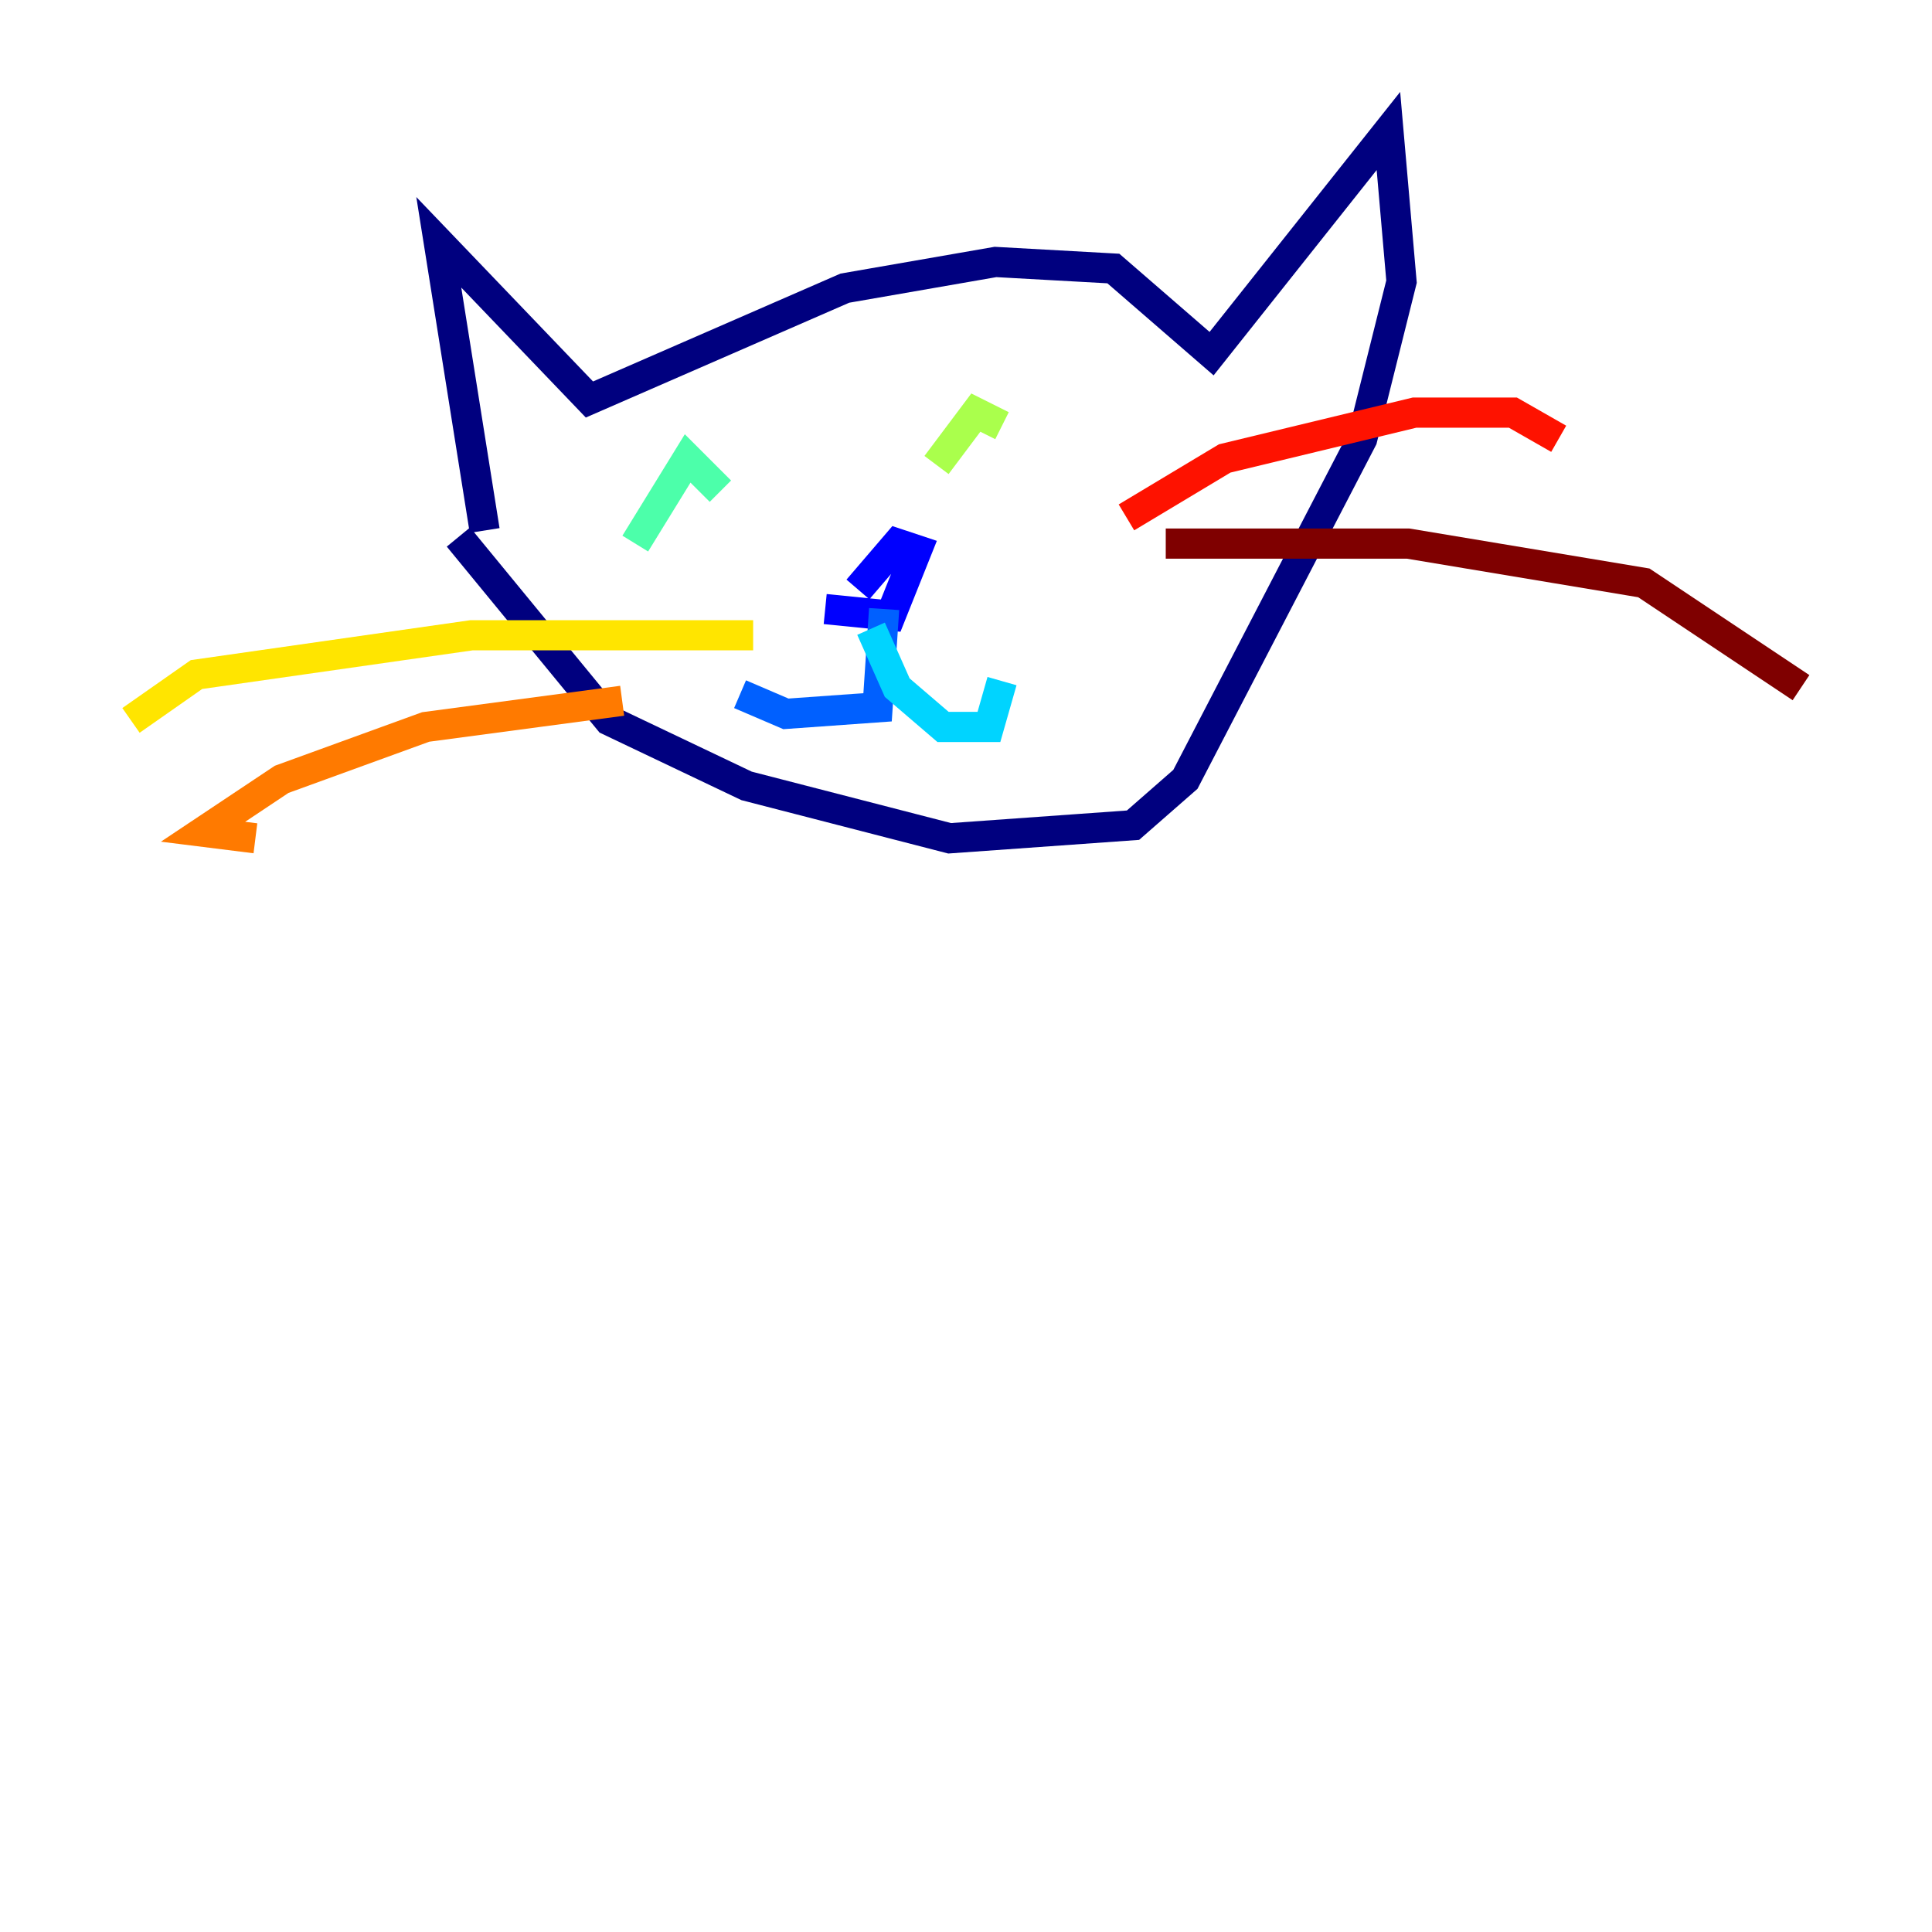 <?xml version="1.0" encoding="utf-8" ?>
<svg baseProfile="tiny" height="128" version="1.2" viewBox="0,0,128,128" width="128" xmlns="http://www.w3.org/2000/svg" xmlns:ev="http://www.w3.org/2001/xml-events" xmlns:xlink="http://www.w3.org/1999/xlink"><defs /><polyline fill="none" points="32.108,35.146 29.071,16.054 39.051,26.468 55.973,19.091 65.953,17.356 73.763,17.79 80.271,23.43 91.986,8.678 92.854,18.658 90.251,29.071 78.536,51.634 75.064,54.671 62.915,55.539 49.464,52.068 40.352,47.729 30.373,35.58" stroke="#00007f" stroke-width="2" /><polyline fill="none" points="54.671,40.352 59.01,40.786 60.746,36.447 59.444,36.014 56.841,39.051" stroke="#0000fe" stroke-width="2" /><polyline fill="none" points="58.576,40.352 58.142,46.861 52.068,47.295 49.031,45.993" stroke="#0060ff" stroke-width="2" /><polyline fill="none" points="57.709,41.654 59.444,45.559 62.481,48.163 65.519,48.163 66.386,45.125" stroke="#00d4ff" stroke-width="2" /><polyline fill="none" points="42.088,36.014 45.559,30.373 47.729,32.542" stroke="#4cffaa" stroke-width="2" /><polyline fill="none" points="62.047,30.807 64.651,27.336 66.386,28.203" stroke="#aaff4c" stroke-width="2" /><polyline fill="none" points="49.898,42.088 31.241,42.088 13.017,44.691 8.678,47.729" stroke="#ffe500" stroke-width="2" /><polyline fill="none" points="41.22,46.427 28.203,48.163 18.658,51.634 13.451,55.105 16.922,55.539" stroke="#ff7a00" stroke-width="2" /><polyline fill="none" points="74.63,34.278 81.139,30.373 93.722,27.336 100.231,27.336 103.268,29.071" stroke="#fe1200" stroke-width="2" /><polyline fill="none" points="77.234,36.014 93.288,36.014 108.909,38.617 119.322,45.559" stroke="#7f0000" stroke-width="2" /></svg>